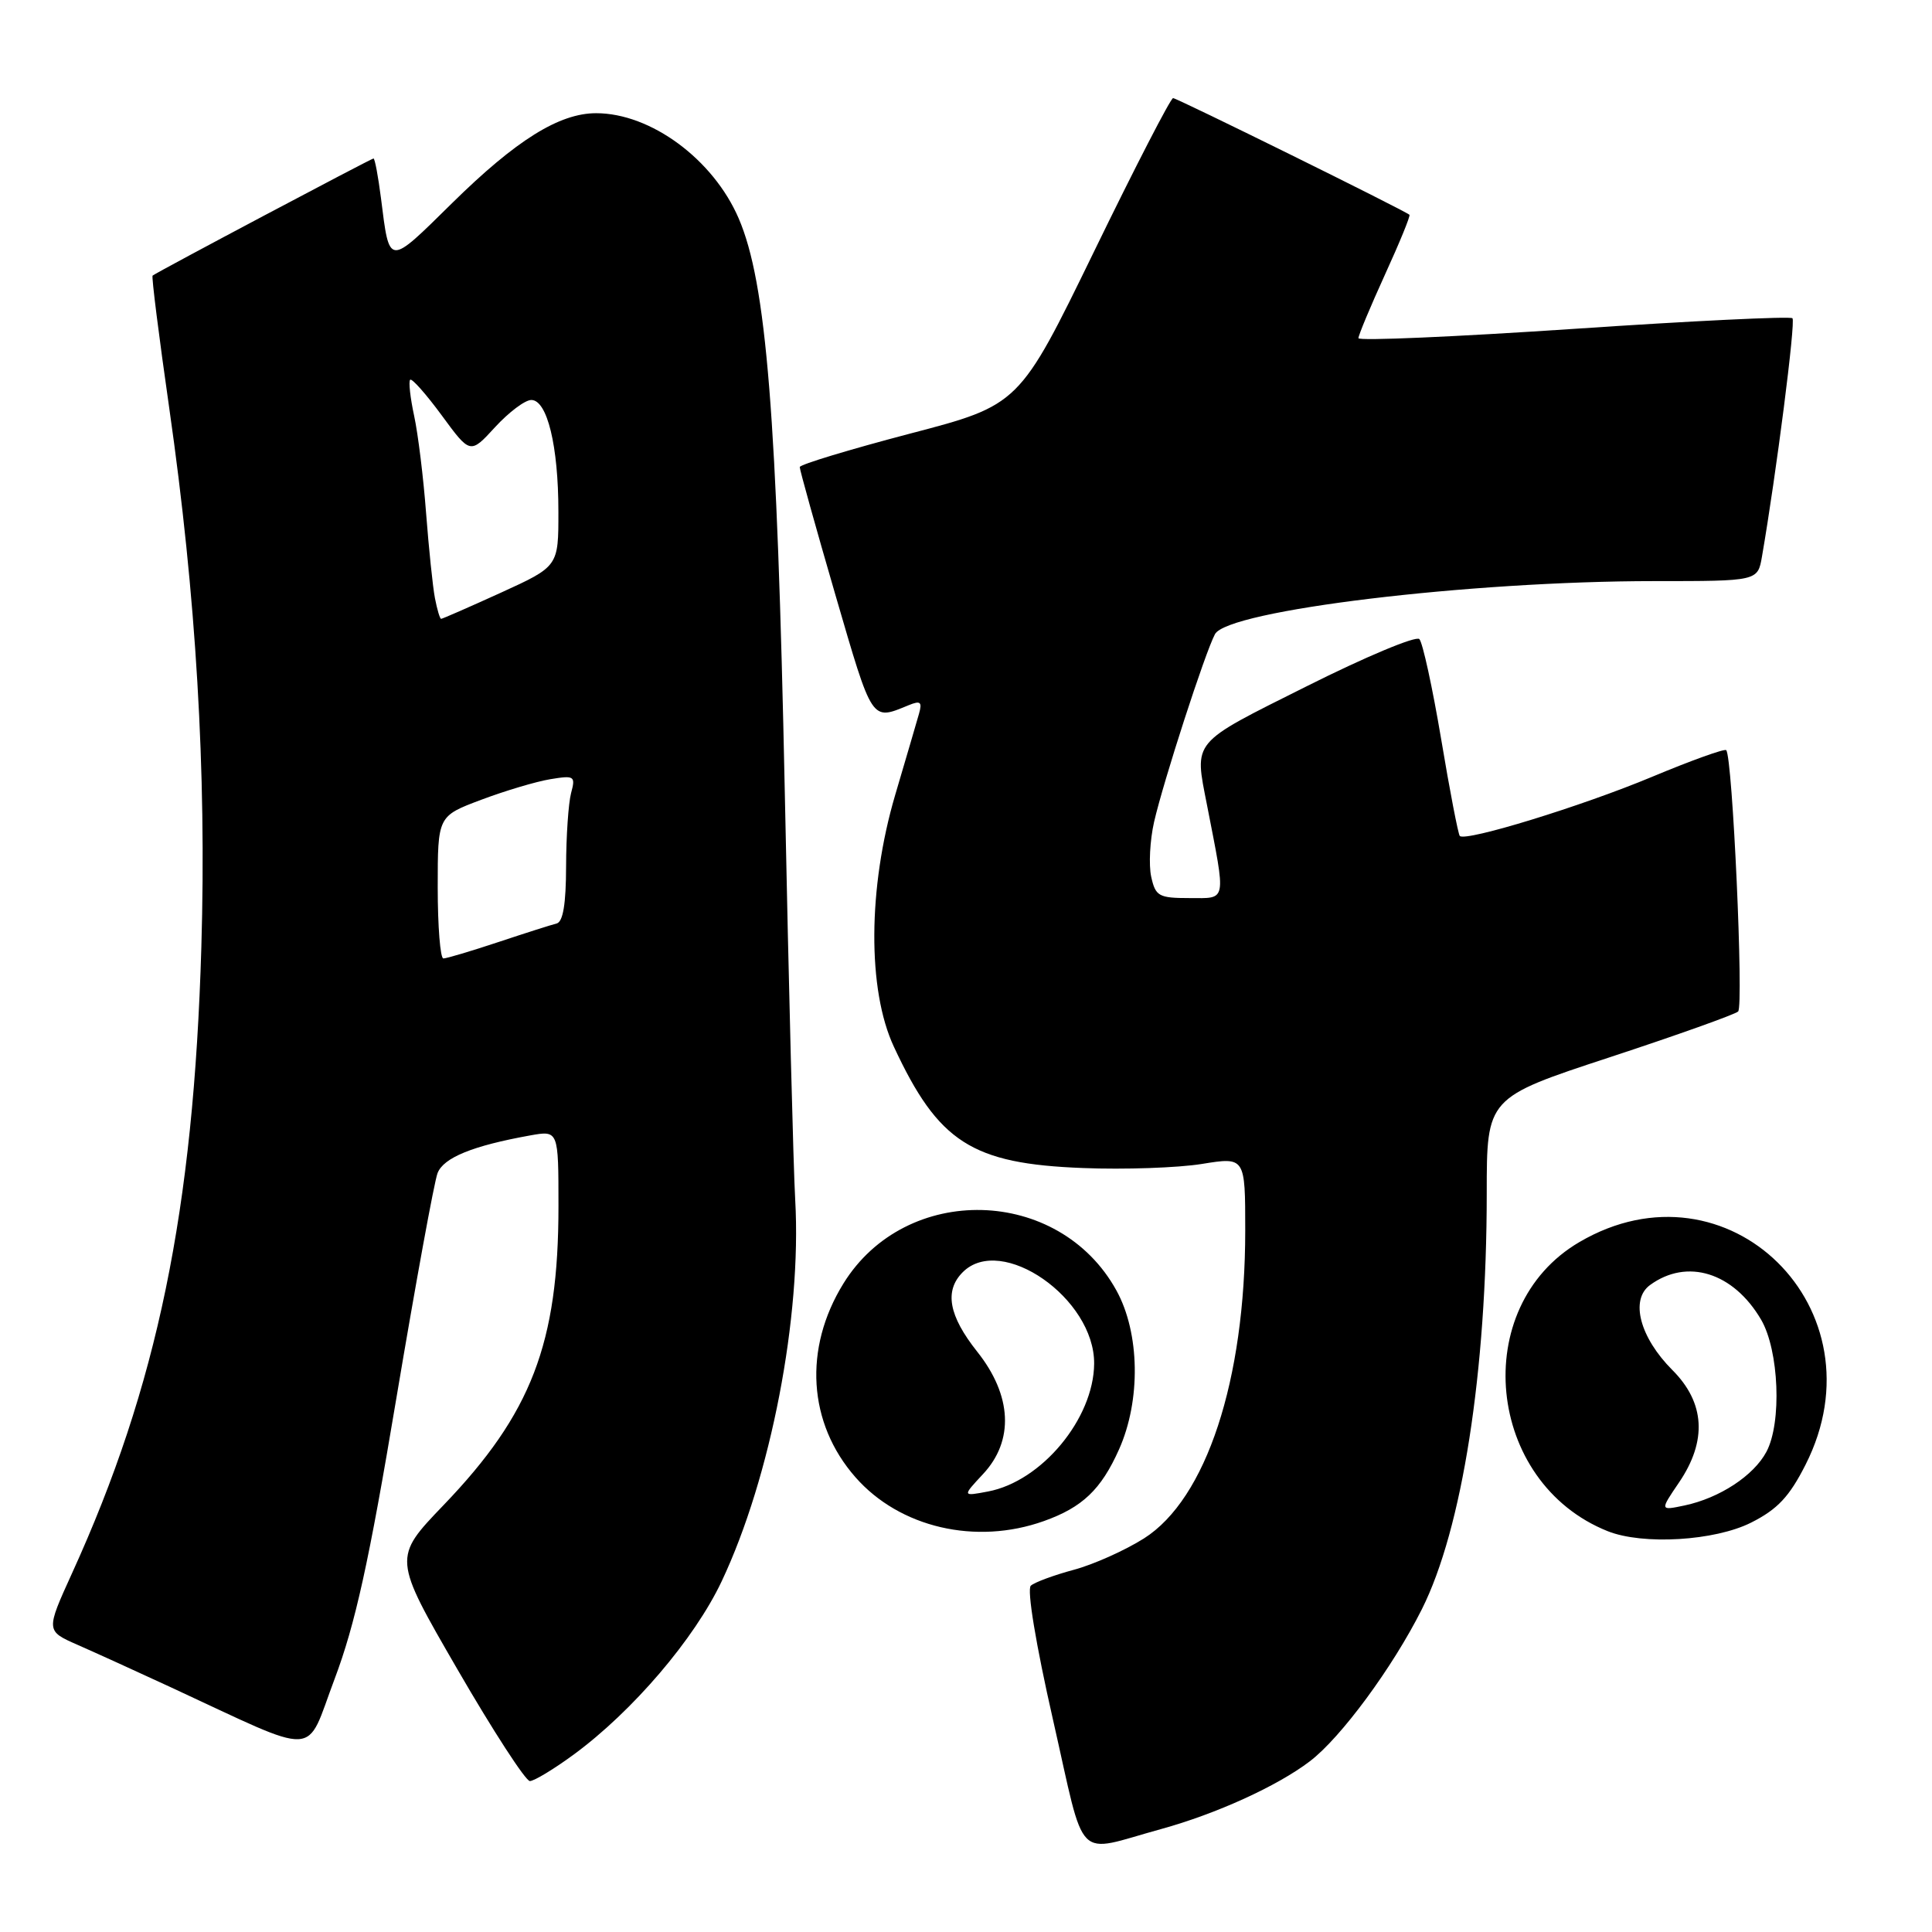 <?xml version="1.0" encoding="UTF-8" standalone="no"?>
<!DOCTYPE svg PUBLIC "-//W3C//DTD SVG 1.1//EN" "http://www.w3.org/Graphics/SVG/1.1/DTD/svg11.dtd" >
<svg xmlns="http://www.w3.org/2000/svg" xmlns:xlink="http://www.w3.org/1999/xlink" version="1.1" viewBox="0 0 256 256">
 <g >
 <path fill="currentColor"
d=" M 153.85 242.36 C 161.18 240.34 169.26 236.66 173.56 233.38 C 177.68 230.25 184.54 220.93 188.40 213.24 C 193.75 202.59 197.00 181.77 197.00 158.12 C 197.00 145.45 197.00 145.45 213.25 140.11 C 222.19 137.17 229.86 134.43 230.31 134.03 C 231.07 133.32 229.57 100.23 228.73 99.40 C 228.51 99.18 224.08 100.77 218.89 102.94 C 209.61 106.82 194.22 111.55 193.43 110.77 C 193.22 110.55 192.10 104.77 190.96 97.93 C 189.81 91.10 188.51 85.13 188.07 84.68 C 187.62 84.23 180.90 87.04 173.13 90.94 C 157.72 98.65 158.25 98.03 159.94 106.70 C 162.48 119.75 162.62 119.00 157.62 119.00 C 153.54 119.00 153.11 118.76 152.54 116.17 C 152.20 114.61 152.37 111.35 152.92 108.92 C 154.16 103.51 159.68 86.47 160.99 84.03 C 162.68 80.87 194.70 77.00 219.20 77.00 C 232.91 77.00 232.91 77.00 233.47 73.75 C 235.36 62.82 237.95 42.61 237.51 42.17 C 237.22 41.89 224.16 42.52 208.49 43.58 C 192.82 44.63 180.00 45.19 180.00 44.81 C 180.00 44.42 181.58 40.64 183.51 36.40 C 185.45 32.16 186.91 28.59 186.76 28.46 C 186.11 27.88 155.96 13.00 155.44 13.00 C 155.12 13.00 150.40 22.15 144.96 33.34 C 135.06 53.67 135.06 53.67 120.53 57.47 C 112.54 59.57 105.99 61.55 105.97 61.89 C 105.96 62.22 108.08 69.84 110.69 78.81 C 115.66 95.85 115.41 95.49 120.41 93.44 C 121.97 92.80 122.22 93.01 121.77 94.58 C 121.47 95.64 120.05 100.49 118.61 105.36 C 115.00 117.63 114.92 131.15 118.44 138.69 C 124.34 151.37 128.77 154.21 143.50 154.77 C 149.00 154.99 156.09 154.74 159.25 154.23 C 165.00 153.30 165.00 153.30 165.00 163.06 C 165.00 182.91 159.83 198.62 151.58 203.85 C 149.08 205.43 144.89 207.31 142.27 208.01 C 139.64 208.72 137.09 209.66 136.59 210.11 C 136.05 210.59 137.25 217.87 139.54 227.93 C 143.93 247.24 142.25 245.54 153.85 242.36 Z  M 76.03 232.48 C 83.83 226.75 92.03 217.15 95.63 209.52 C 102.14 195.74 106.24 174.45 105.37 159.00 C 105.13 154.88 104.51 130.57 103.99 105.00 C 102.96 54.95 101.56 37.49 97.88 28.94 C 94.51 21.11 86.23 15.00 78.99 15.00 C 74.10 15.00 68.37 18.58 59.91 26.91 C 51.36 35.33 51.63 35.35 50.48 26.25 C 50.11 23.36 49.67 21.00 49.49 21.00 C 49.20 21.00 20.89 36.00 20.22 36.52 C 20.06 36.63 21.06 44.55 22.43 54.11 C 25.99 78.95 27.37 102.14 26.68 125.50 C 25.65 160.39 20.85 183.66 9.55 208.45 C 6.07 216.10 6.07 216.10 10.28 217.95 C 12.60 218.97 18.10 221.47 22.50 223.51 C 42.73 232.88 40.36 232.99 44.33 222.49 C 47.07 215.22 48.88 207.04 52.51 185.33 C 55.08 170.03 57.54 156.57 57.98 155.44 C 58.78 153.39 62.64 151.82 70.25 150.45 C 74.00 149.78 74.00 149.78 74.00 159.84 C 74.00 178.00 70.42 187.31 58.78 199.43 C 52.06 206.43 52.06 206.43 60.62 221.21 C 65.33 229.35 69.65 236.00 70.21 236.00 C 70.77 236.00 73.39 234.42 76.03 232.48 Z  M 232.04 201.75 C 235.53 199.99 237.10 198.32 239.25 194.07 C 249.68 173.48 228.93 153.06 209.28 164.58 C 194.61 173.17 196.89 196.45 213.03 202.89 C 217.70 204.75 227.22 204.18 232.04 201.75 Z  M 138.32 201.55 C 143.43 199.73 145.90 197.37 148.27 192.07 C 151.19 185.55 151.04 176.62 147.93 170.99 C 140.32 157.19 120.04 156.68 111.76 170.07 C 106.44 178.67 107.06 188.58 113.35 195.74 C 119.21 202.42 129.30 204.77 138.32 201.55 Z  M 58.00 117.57 C 58.00 108.14 58.00 108.14 63.75 105.98 C 66.91 104.79 71.03 103.56 72.91 103.25 C 76.12 102.72 76.28 102.83 75.67 105.09 C 75.32 106.42 75.02 110.78 75.01 114.78 C 75.00 119.77 74.61 122.16 73.75 122.37 C 73.06 122.54 69.58 123.65 66.00 124.84 C 62.42 126.03 59.16 127.00 58.75 127.00 C 58.34 127.00 58.00 122.76 58.00 117.57 Z  M 57.63 79.25 C 57.34 77.74 56.82 72.67 56.46 68.00 C 56.11 63.33 55.40 57.53 54.88 55.12 C 54.36 52.71 54.12 50.55 54.35 50.32 C 54.57 50.09 56.46 52.22 58.54 55.05 C 62.31 60.19 62.31 60.19 65.60 56.60 C 67.42 54.62 69.57 53.00 70.40 53.00 C 72.51 53.00 73.99 59.09 73.99 67.78 C 74.00 75.05 74.00 75.05 66.38 78.53 C 62.18 80.44 58.62 82.00 58.45 82.00 C 58.29 82.00 57.92 80.76 57.63 79.25 Z  M 222.47 196.45 C 226.23 190.92 225.93 185.86 221.59 181.53 C 217.29 177.22 215.97 172.23 218.63 170.28 C 223.55 166.68 229.69 168.60 233.36 174.87 C 235.73 178.94 236.12 188.51 234.06 192.37 C 232.38 195.53 227.85 198.50 223.22 199.48 C 219.94 200.17 219.94 200.17 222.47 196.45 Z  M 130.25 195.33 C 134.39 190.91 134.11 184.92 129.49 179.11 C 125.71 174.35 125.10 171.04 127.57 168.57 C 132.69 163.45 145.05 172.05 144.98 180.70 C 144.92 187.98 138.02 196.29 130.92 197.63 C 127.50 198.28 127.50 198.28 130.25 195.33 Z "/>
</g>
</svg>
